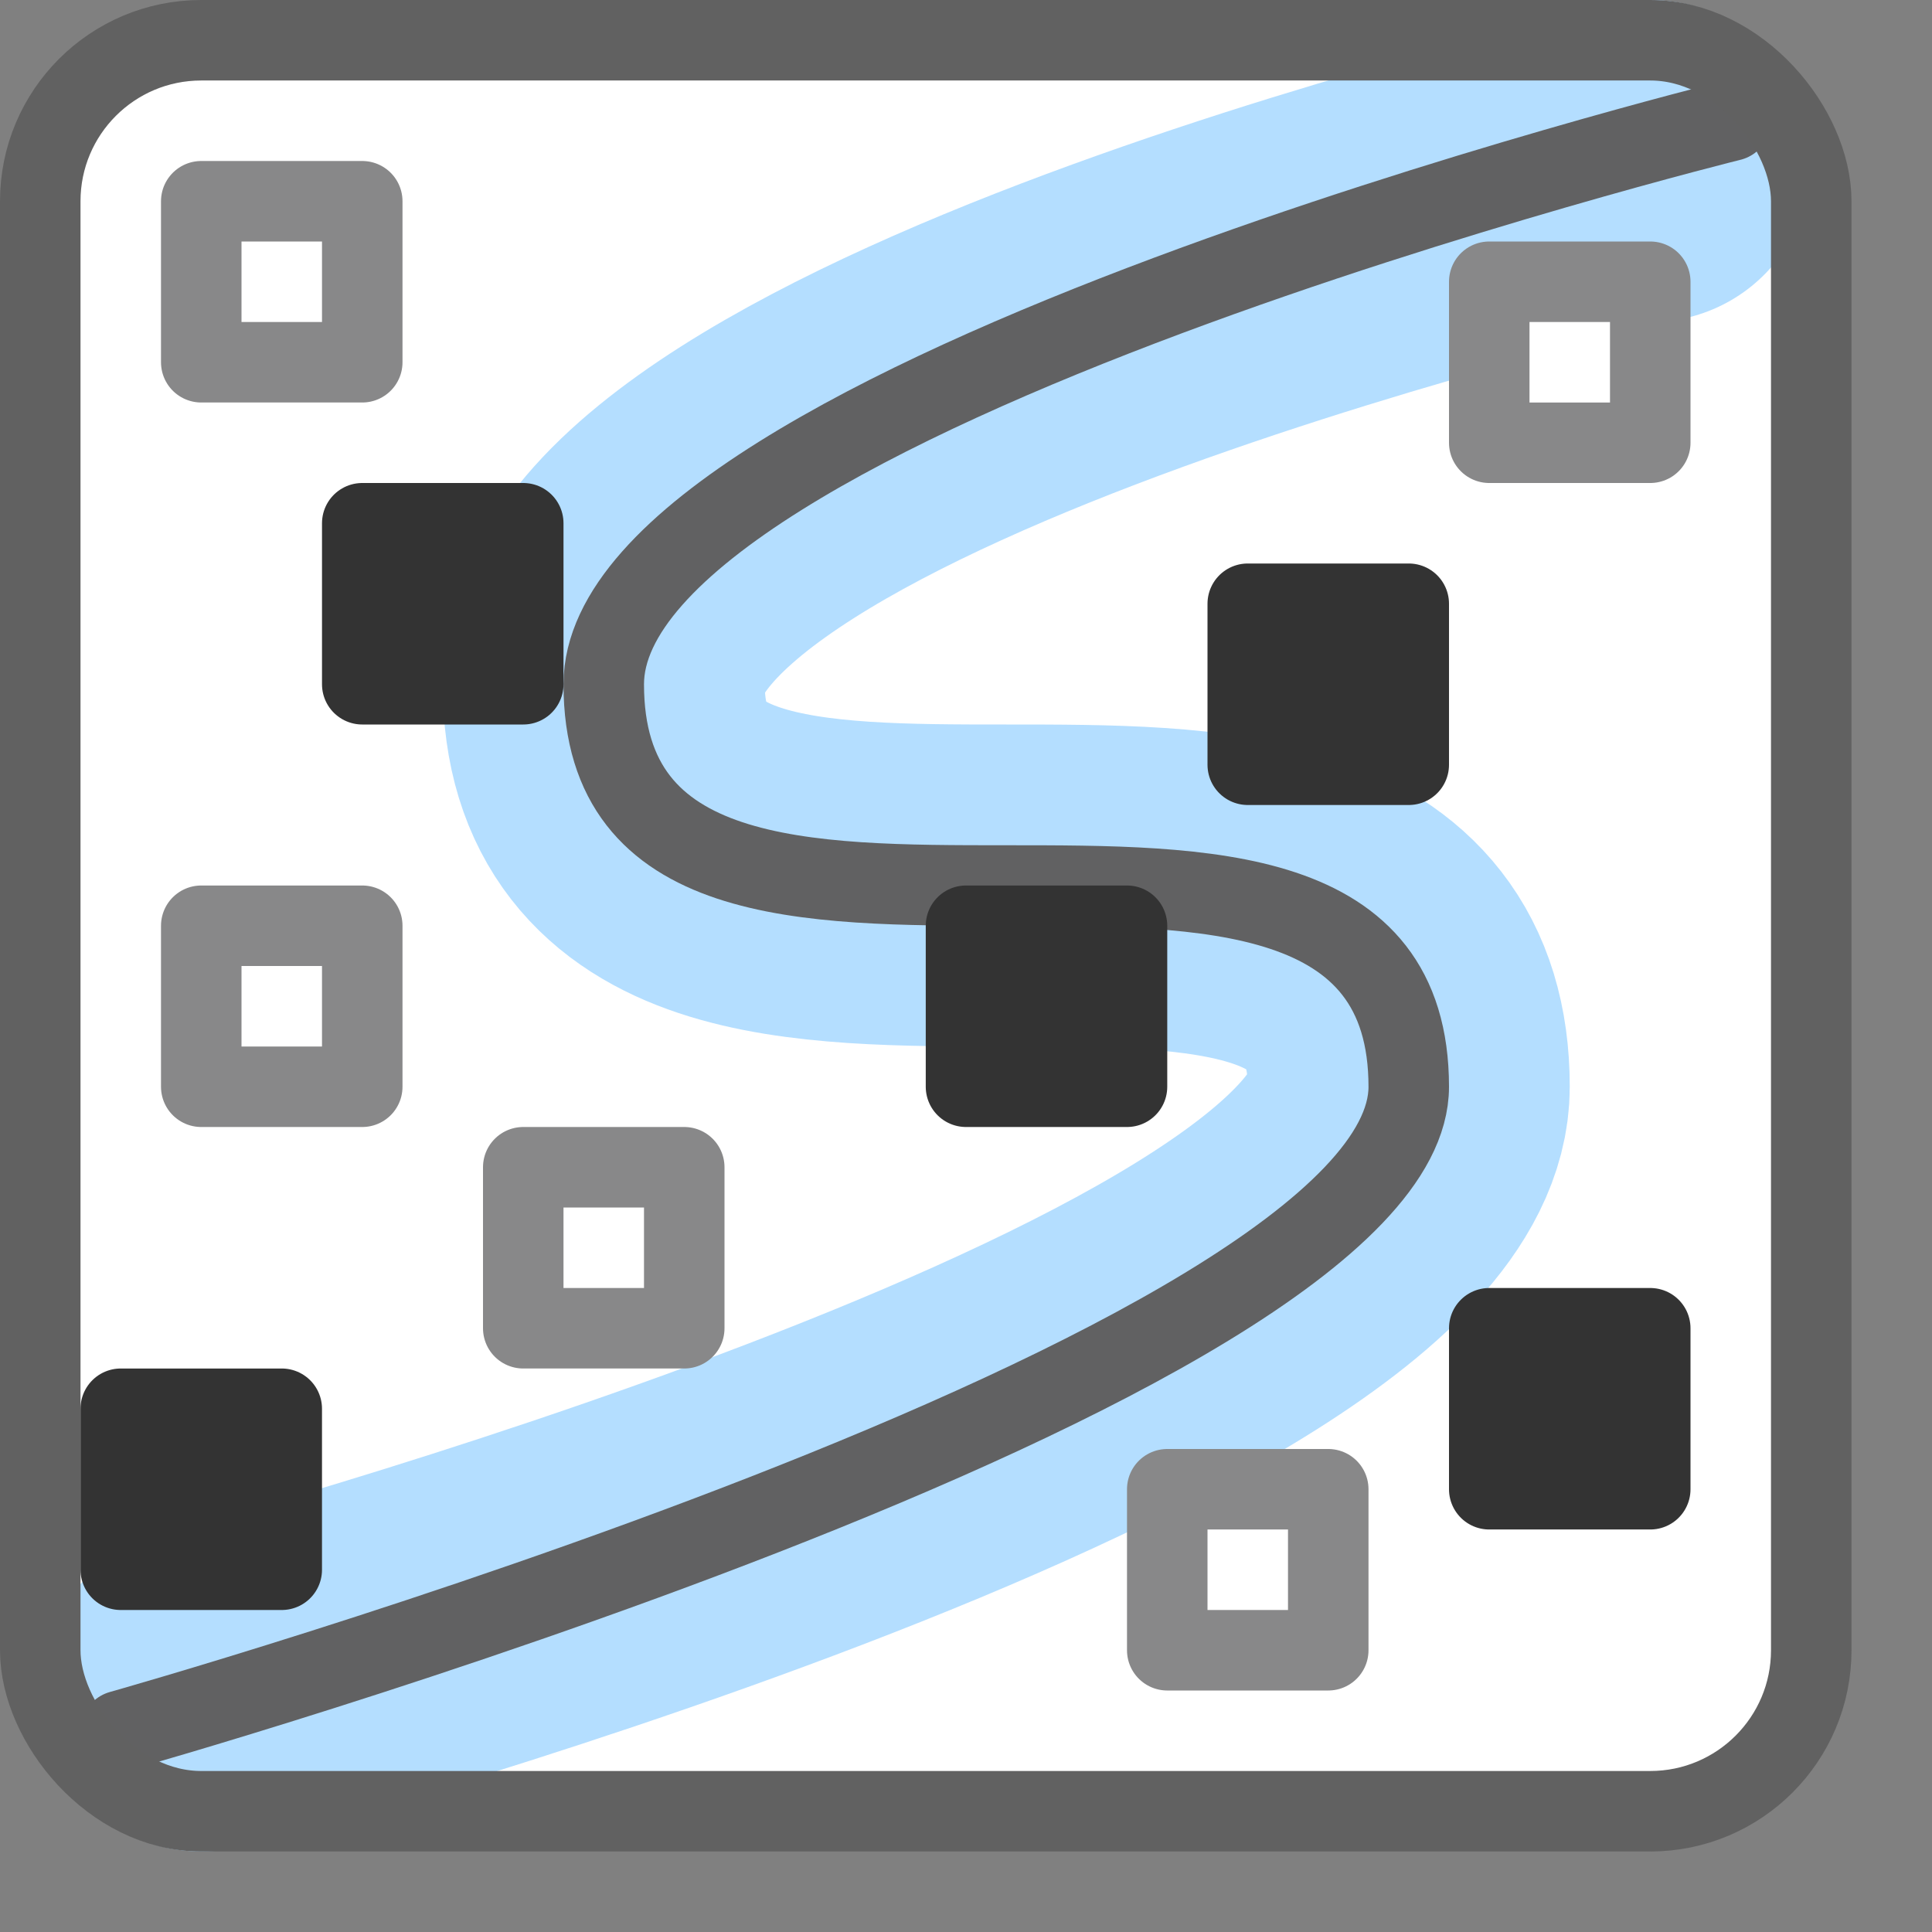 <svg width="24" height="24" viewBox="0 0 24 24" fill="none" xmlns="http://www.w3.org/2000/svg">
<rect x="0" y="0" width="24" height="24" fill="#808080" stroke="none"/>
<rect x="0.5" y="0.5" width="22" height="22" rx="2" fill="#FFFFFF"/>
<path d="M20.5 2C20.5 2 7.5 4.964 7.5 8.5C7.5 13.5 17.5 8.5 17.5 13.5C17.5 17 2.5 21 2.5 21" stroke="#B4DEFF" stroke-width="4" stroke-linecap="round" stroke-linejoin="round"/>
<path d="M21.5 1.5C21.5 1.5 7.5 4.964 7.5 8.5C7.5 13.5 17.5 8.5 17.5 13.5C17.5 17 1.5 21.5 1.5 21.5" stroke="#616162" stroke-linecap="round" stroke-linejoin="round"/>
<path d="M14.5 18.5H16.5V20.5H14.5V18.5Z" fill="white"/>
<path d="M18.5 3.5H20.5V5.5H18.5V3.5Z" fill="white"/>
<path d="M2.5 2.5H4.5V4.5H2.5V2.5Z" fill="white"/>
<path d="M2.5 11.5H4.5V13.5H2.5V11.5Z" fill="white"/>
<path d="M6.5 14.5H8.5V16.5H6.5V14.5Z" fill="white"/>
<path d="M14.5 18.5H16.5V20.5H14.5V18.5Z" stroke="#888889" stroke-linejoin="round"/>
<path d="M18.5 3.5H20.5V5.5H18.5V3.5Z" stroke="#888889" stroke-linejoin="round"/>
<path d="M2.5 2.5H4.5V4.5H2.5V2.5Z" stroke="#888889" stroke-linejoin="round"/>
<path d="M2.5 11.5H4.5V13.5H2.5V11.5Z" stroke="#888889" stroke-linejoin="round"/>
<path d="M6.5 14.5H8.5V16.5H6.5V14.5Z" stroke="#888889" stroke-linejoin="round"/>
<path d="M15.5 7.5H17.5V9.5H15.5V7.5Z" fill="#333333"/>
<path d="M18.5 16.5H20.5V18.5H18.5V16.5Z" fill="#333333"/>
<path d="M4.5 6.5H6.5V8.5H4.5V6.5Z" fill="#333333"/>
<path d="M1.5 17.5H3.5V19.5H1.5V17.5Z" fill="#333333"/>
<path d="M12 11.5H14V13.5H12V11.5Z" fill="#333333"/>
<path d="M15.5 7.5H17.5V9.5H15.5V7.5Z" stroke="#333333" stroke-linejoin="round"/>
<path d="M18.5 16.5H20.5V18.5H18.5V16.5Z" stroke="#333333" stroke-linejoin="round"/>
<path d="M4.5 6.5H6.5V8.5H4.5V6.5Z" stroke="#333333" stroke-linejoin="round"/>
<path d="M1.5 17.5H3.5V19.5H1.5V17.5Z" stroke="#333333" stroke-linejoin="round"/>
<path d="M12 11.5H14V13.5H12V11.5Z" stroke="#333333" stroke-linejoin="round"/>
<rect x="0.5" y="0.5" width="22" height="22" rx="2" stroke="#616161"/>
</svg>
